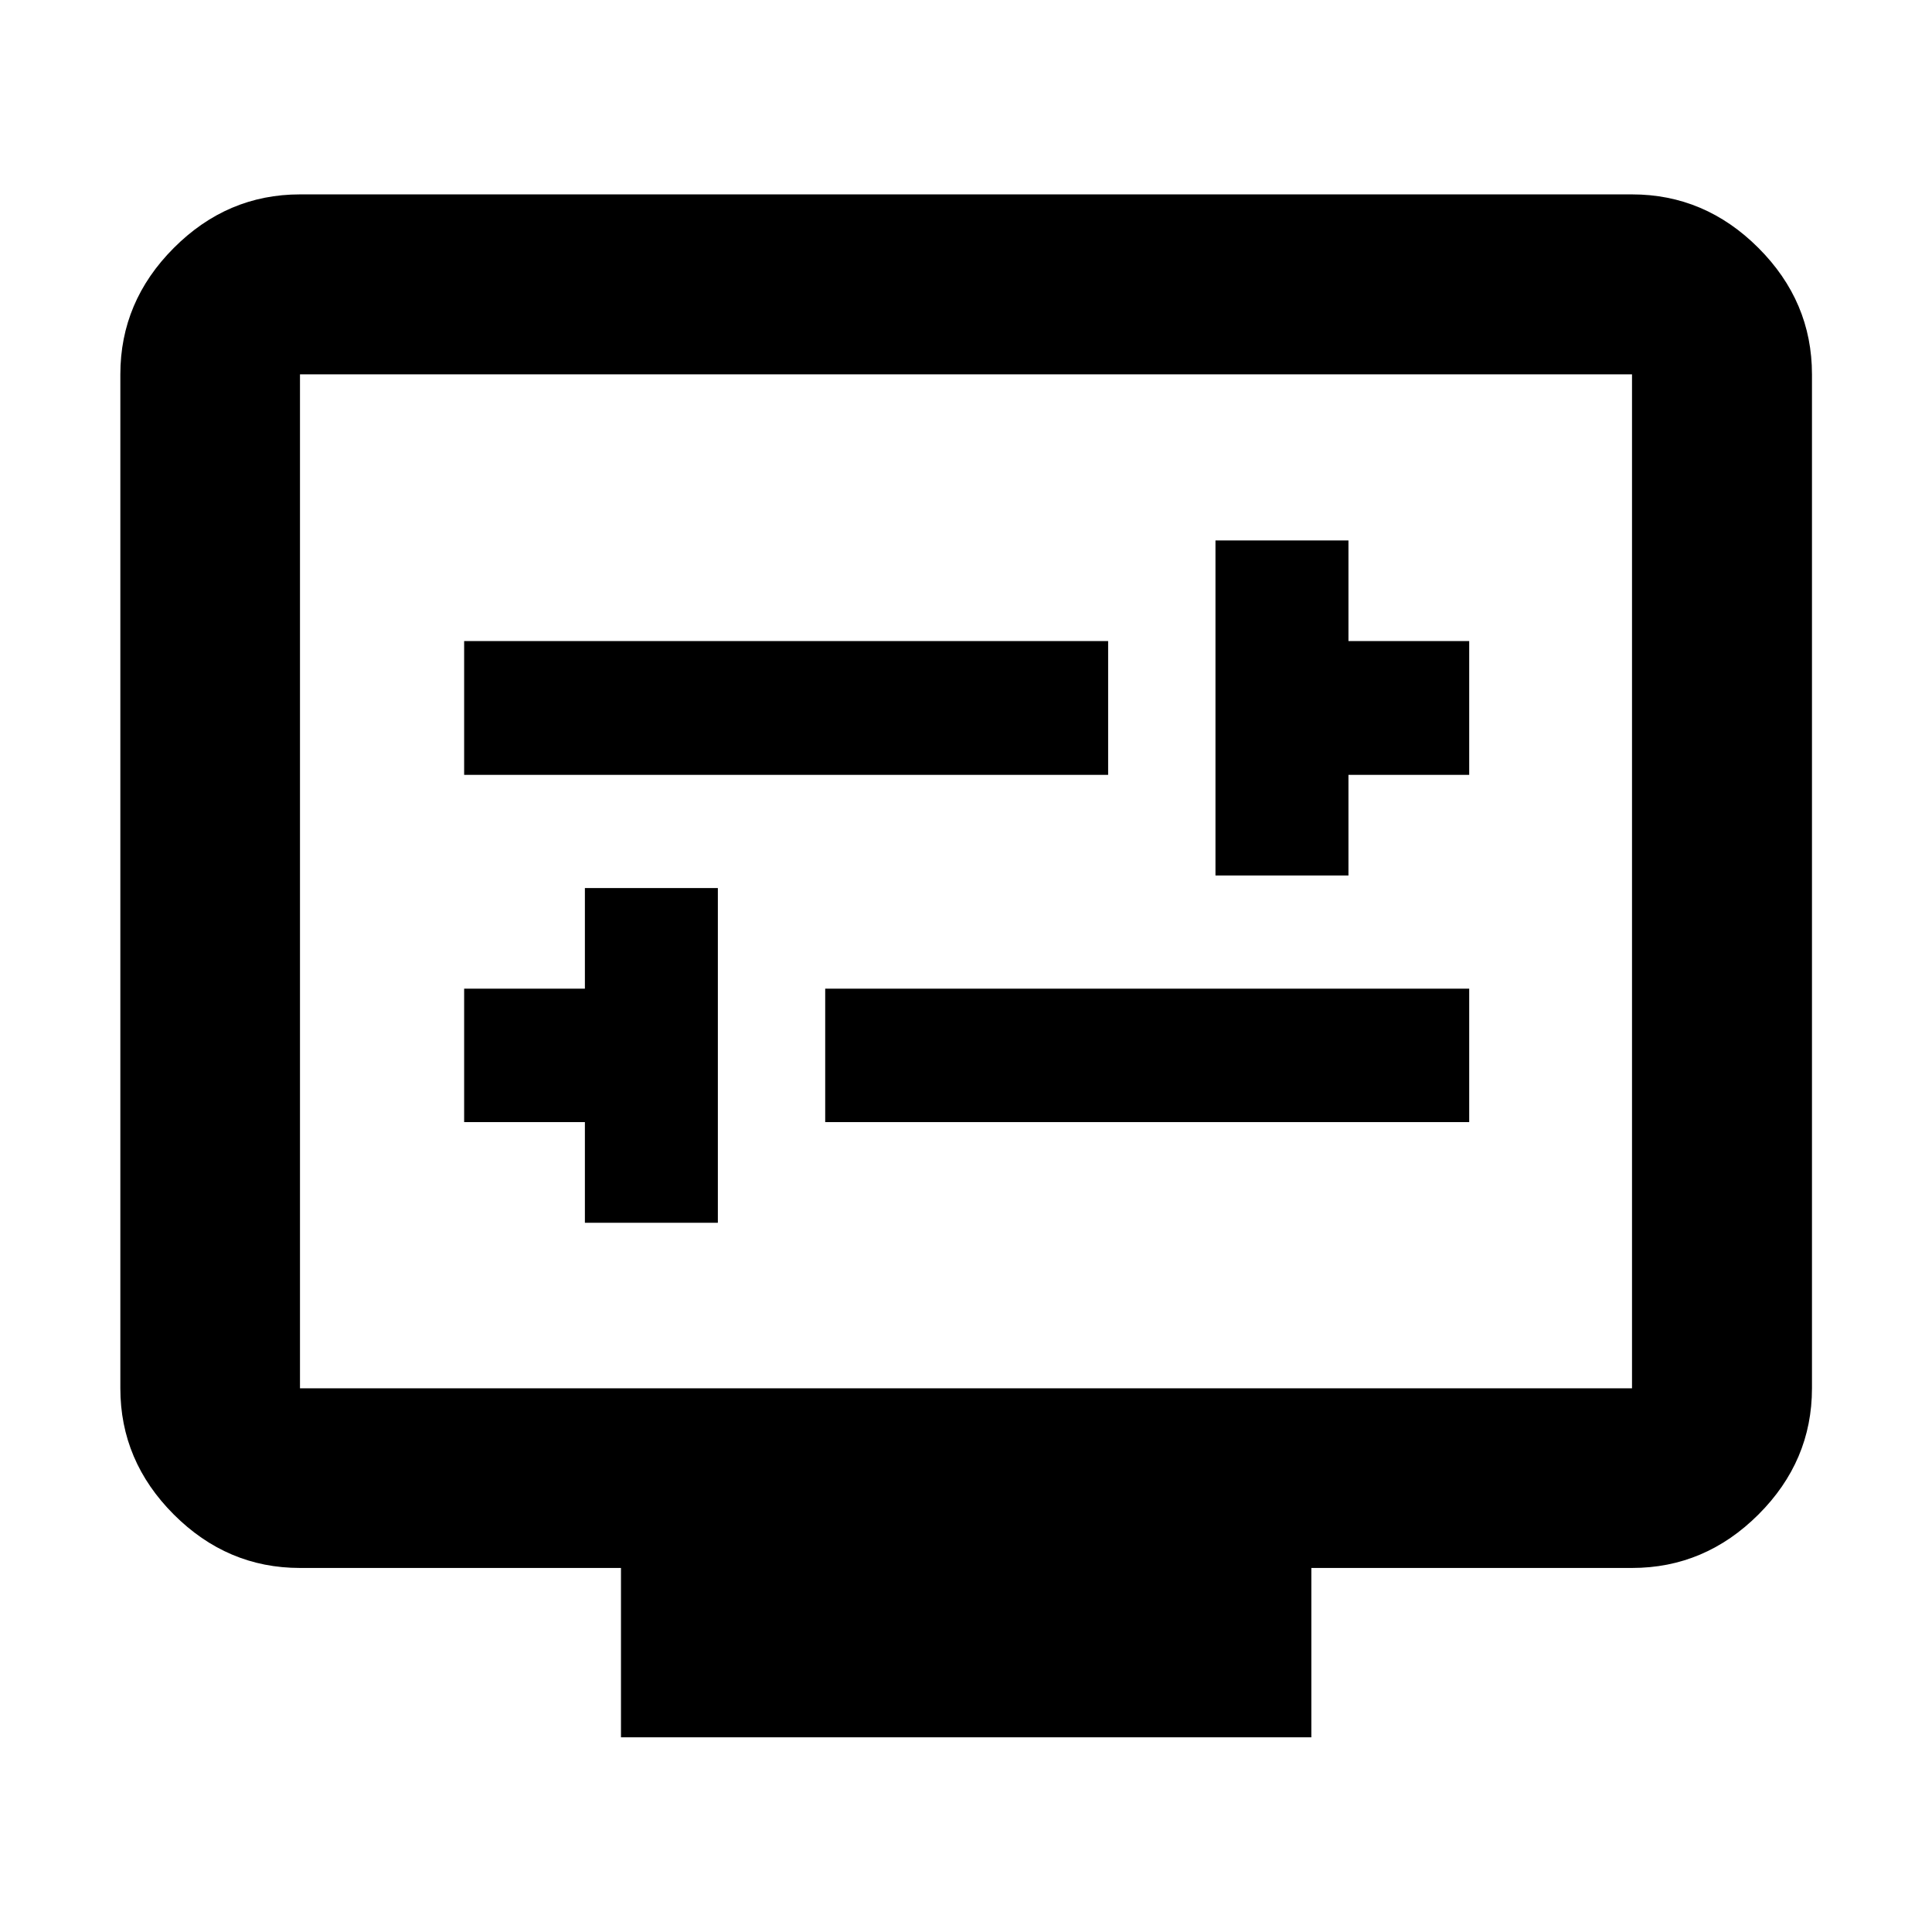 <svg xmlns="http://www.w3.org/2000/svg" height="40" viewBox="0 -960 960 960" width="40"><path d="M290.63-352.42h66.07v-166.31h-66.07v50h-60v66.31h60v50Zm119.41-50h320v-66.31h-320v66.31Zm193.92-122.56h66.08v-50h60v-66.47h-60v-50h-66.08v166.47Zm-373.33-50h320v-66.47h-320v66.47Zm77.93 478.23v-84.14h-159.5q-36.14 0-62.7-26.56-26.56-26.56-26.56-62.7v-503.84q0-36.2 26.56-62.81t62.7-26.61h661.88q36.21 0 62.82 26.61 26.6 26.61 26.6 62.81v503.84q0 36.14-26.6 62.7-26.61 26.56-62.82 26.56H651.6v84.14H308.56Zm-159.5-173.4h661.88v-503.84H149.06v503.84Zm0 0v-503.84 503.84Z"/></svg>